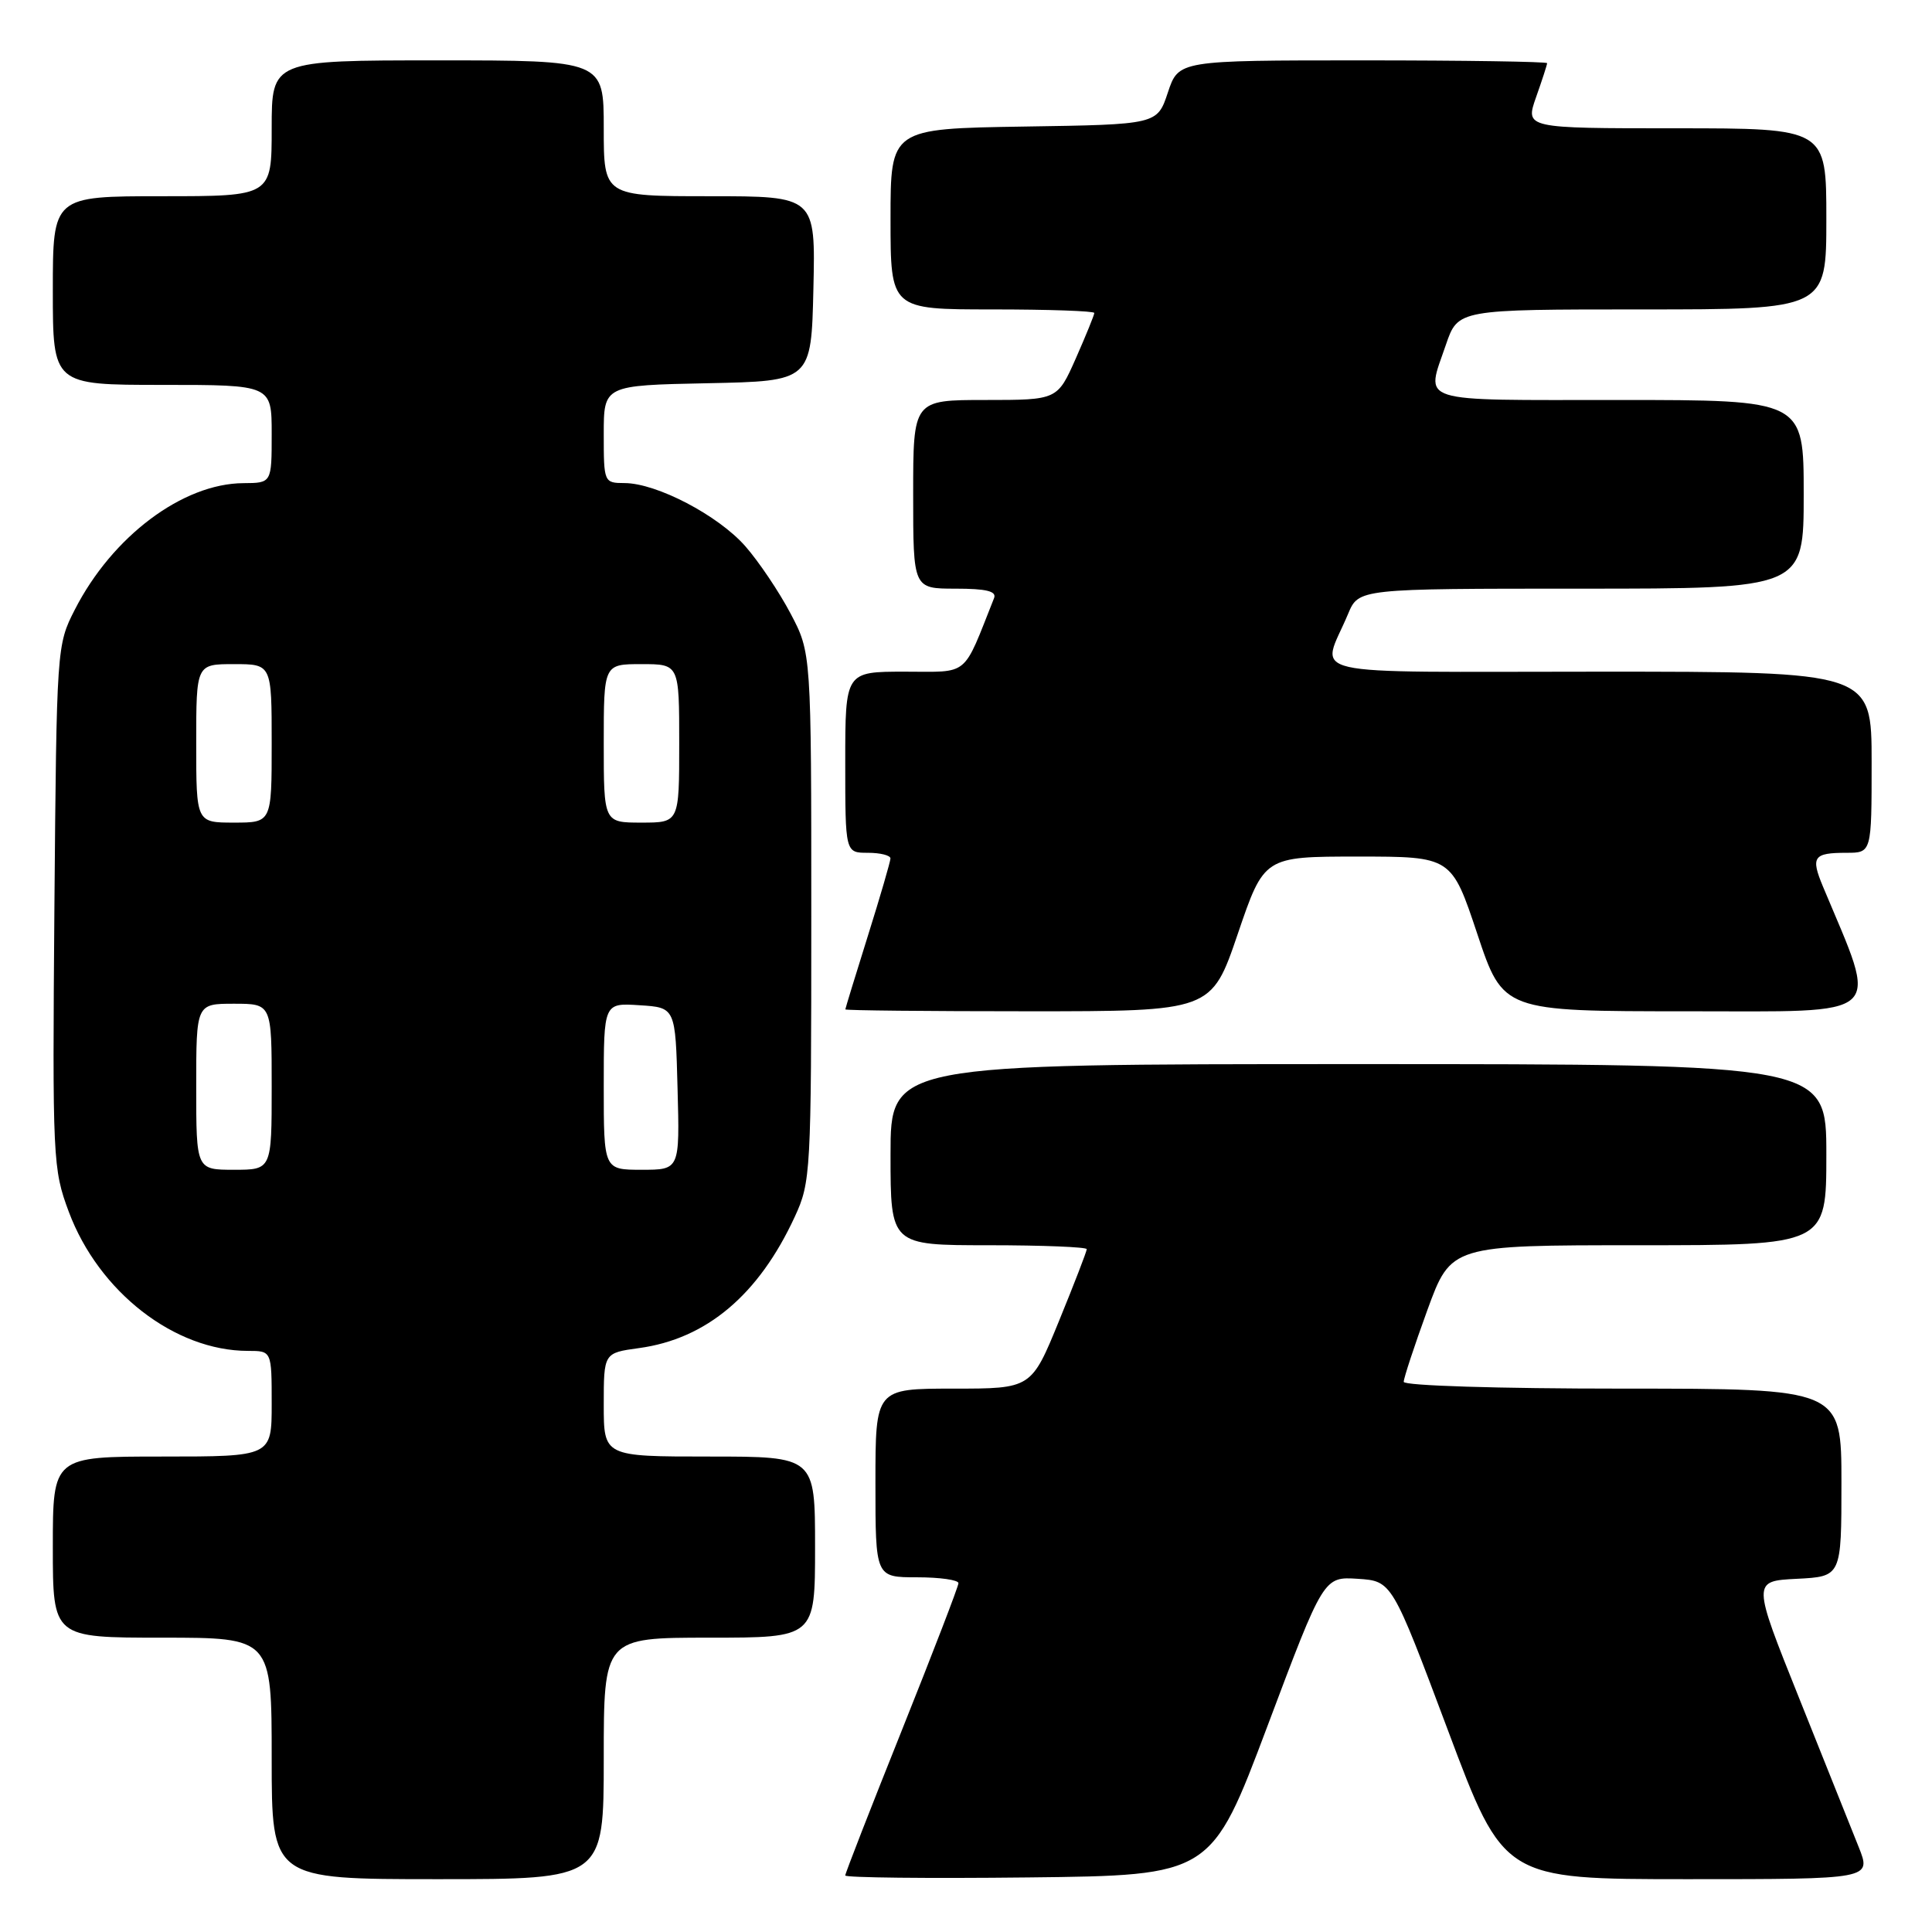 <?xml version="1.0" encoding="UTF-8" standalone="no"?>
<!DOCTYPE svg PUBLIC "-//W3C//DTD SVG 1.1//EN" "http://www.w3.org/Graphics/SVG/1.1/DTD/svg11.dtd" >
<svg xmlns="http://www.w3.org/2000/svg" xmlns:xlink="http://www.w3.org/1999/xlink" version="1.1" viewBox="0 0 256 256">
 <g >
 <path fill="currentColor"
d=" M 80.00 233.00 C 80.00 217.00 80.00 217.00 94.00 217.00 C 108.00 217.00 108.00 217.00 108.00 205.00 C 108.00 193.00 108.00 193.00 94.00 193.00 C 80.00 193.00 80.00 193.00 80.00 186.14 C 80.00 179.27 80.00 179.27 84.67 178.63 C 93.62 177.41 100.54 171.57 105.31 161.23 C 107.43 156.65 107.50 155.38 107.50 121.50 C 107.50 86.50 107.50 86.50 104.75 81.29 C 103.24 78.42 100.54 74.41 98.76 72.38 C 95.17 68.29 87.01 64.02 82.75 64.01 C 80.03 64.00 80.00 63.92 80.00 57.53 C 80.00 51.06 80.00 51.06 93.75 50.78 C 107.50 50.50 107.50 50.50 107.78 38.25 C 108.06 26.00 108.06 26.00 94.03 26.00 C 80.00 26.00 80.00 26.00 80.00 17.00 C 80.00 8.00 80.00 8.00 58.00 8.00 C 36.00 8.00 36.00 8.00 36.00 17.00 C 36.00 26.00 36.00 26.00 21.50 26.00 C 7.00 26.00 7.00 26.00 7.00 38.50 C 7.00 51.00 7.00 51.00 21.50 51.00 C 36.00 51.00 36.00 51.00 36.00 57.50 C 36.00 64.00 36.00 64.00 32.25 64.02 C 24.21 64.07 14.87 71.07 9.91 80.79 C 7.52 85.46 7.50 85.78 7.21 120.11 C 6.94 153.65 7.00 154.91 9.12 160.58 C 13.09 171.19 23.15 179.00 32.87 179.00 C 36.00 179.00 36.00 179.00 36.00 186.00 C 36.00 193.00 36.00 193.00 21.50 193.00 C 7.00 193.00 7.00 193.00 7.00 205.00 C 7.00 217.00 7.00 217.00 21.50 217.00 C 36.00 217.00 36.00 217.00 36.00 233.00 C 36.00 249.00 36.00 249.00 58.00 249.00 C 80.00 249.00 80.00 249.00 80.00 233.00 Z  M 167.95 228.70 C 175.39 208.91 175.39 208.91 179.92 209.20 C 184.44 209.50 184.44 209.50 191.85 229.25 C 199.25 249.00 199.25 249.00 223.62 249.00 C 247.98 249.00 247.98 249.00 246.29 244.75 C 245.36 242.41 241.81 233.53 238.39 225.00 C 232.18 209.50 232.18 209.50 238.09 209.20 C 244.00 208.90 244.00 208.90 244.00 196.45 C 244.00 184.00 244.00 184.00 215.00 184.00 C 198.52 184.00 186.00 183.61 186.00 183.10 C 186.00 182.61 187.41 178.33 189.13 173.60 C 192.27 165.00 192.27 165.00 217.13 165.00 C 242.00 165.00 242.00 165.00 242.00 153.00 C 242.00 141.00 242.00 141.00 180.00 141.00 C 118.00 141.00 118.00 141.00 118.00 153.00 C 118.00 165.00 118.00 165.00 131.00 165.00 C 138.15 165.00 144.00 165.24 144.00 165.52 C 144.00 165.81 142.35 170.08 140.33 175.02 C 136.66 184.00 136.66 184.00 126.33 184.00 C 116.00 184.00 116.00 184.00 116.00 196.50 C 116.00 209.00 116.00 209.00 121.50 209.00 C 124.53 209.00 127.00 209.35 127.00 209.78 C 127.00 210.20 123.62 218.97 119.50 229.27 C 115.38 239.56 112.00 248.22 112.00 248.51 C 112.00 248.80 122.91 248.92 136.25 248.77 C 160.50 248.50 160.50 248.50 167.95 228.70 Z  M 164.01 123.75 C 167.50 113.50 167.50 113.50 179.92 113.50 C 192.33 113.50 192.33 113.50 195.75 123.75 C 199.17 134.00 199.17 134.00 223.54 134.00 C 250.28 134.00 248.96 135.21 241.55 117.47 C 239.91 113.54 240.28 113.00 244.67 113.00 C 248.00 113.00 248.00 113.00 248.00 101.00 C 248.00 89.00 248.00 89.00 211.93 89.00 C 171.29 89.00 175.07 89.87 178.63 81.34 C 180.03 78.00 180.03 78.00 209.51 78.00 C 239.00 78.00 239.00 78.00 239.00 65.50 C 239.00 53.00 239.00 53.00 214.50 53.00 C 187.25 53.00 188.92 53.53 191.59 45.68 C 193.19 41.00 193.19 41.00 217.59 41.00 C 242.00 41.00 242.00 41.00 242.00 29.00 C 242.00 17.00 242.00 17.00 222.04 17.00 C 202.09 17.00 202.09 17.00 203.54 12.87 C 204.34 10.61 205.00 8.58 205.00 8.37 C 205.00 8.17 194.01 8.00 180.58 8.00 C 156.17 8.00 156.17 8.00 154.75 12.25 C 153.34 16.50 153.34 16.50 135.67 16.77 C 118.00 17.05 118.00 17.05 118.00 29.02 C 118.00 41.00 118.00 41.00 131.50 41.00 C 138.93 41.00 145.00 41.21 145.00 41.47 C 145.00 41.73 143.90 44.43 142.56 47.47 C 140.11 53.00 140.11 53.00 130.56 53.00 C 121.00 53.00 121.00 53.00 121.00 65.50 C 121.00 78.00 121.00 78.00 126.61 78.00 C 130.69 78.00 132.08 78.34 131.72 79.25 C 127.50 89.86 128.54 89.00 119.89 89.00 C 112.00 89.00 112.00 89.00 112.00 101.00 C 112.00 113.00 112.00 113.00 115.00 113.00 C 116.65 113.00 117.99 113.34 117.99 113.75 C 117.98 114.16 116.64 118.78 115.00 124.00 C 113.36 129.22 112.02 133.61 112.01 133.75 C 112.01 133.89 122.92 134.00 136.26 134.00 C 160.52 134.00 160.52 134.00 164.01 123.75 Z  M 26.00 144.00 C 26.00 133.00 26.00 133.00 31.00 133.00 C 36.00 133.00 36.00 133.00 36.00 144.00 C 36.00 155.00 36.00 155.00 31.00 155.00 C 26.00 155.00 26.00 155.00 26.00 144.00 Z  M 80.00 143.95 C 80.00 132.89 80.00 132.89 84.75 133.20 C 89.50 133.50 89.50 133.50 89.78 144.25 C 90.07 155.00 90.07 155.00 85.03 155.00 C 80.00 155.00 80.00 155.00 80.00 143.95 Z  M 26.00 98.50 C 26.00 88.00 26.00 88.00 31.00 88.00 C 36.00 88.00 36.00 88.00 36.00 98.50 C 36.00 109.00 36.00 109.00 31.00 109.00 C 26.00 109.00 26.00 109.00 26.00 98.50 Z  M 80.00 98.50 C 80.00 88.00 80.00 88.00 85.00 88.00 C 90.00 88.00 90.00 88.00 90.00 98.50 C 90.00 109.00 90.00 109.00 85.00 109.00 C 80.00 109.00 80.00 109.00 80.00 98.50 Z "/>
</g>
</svg>